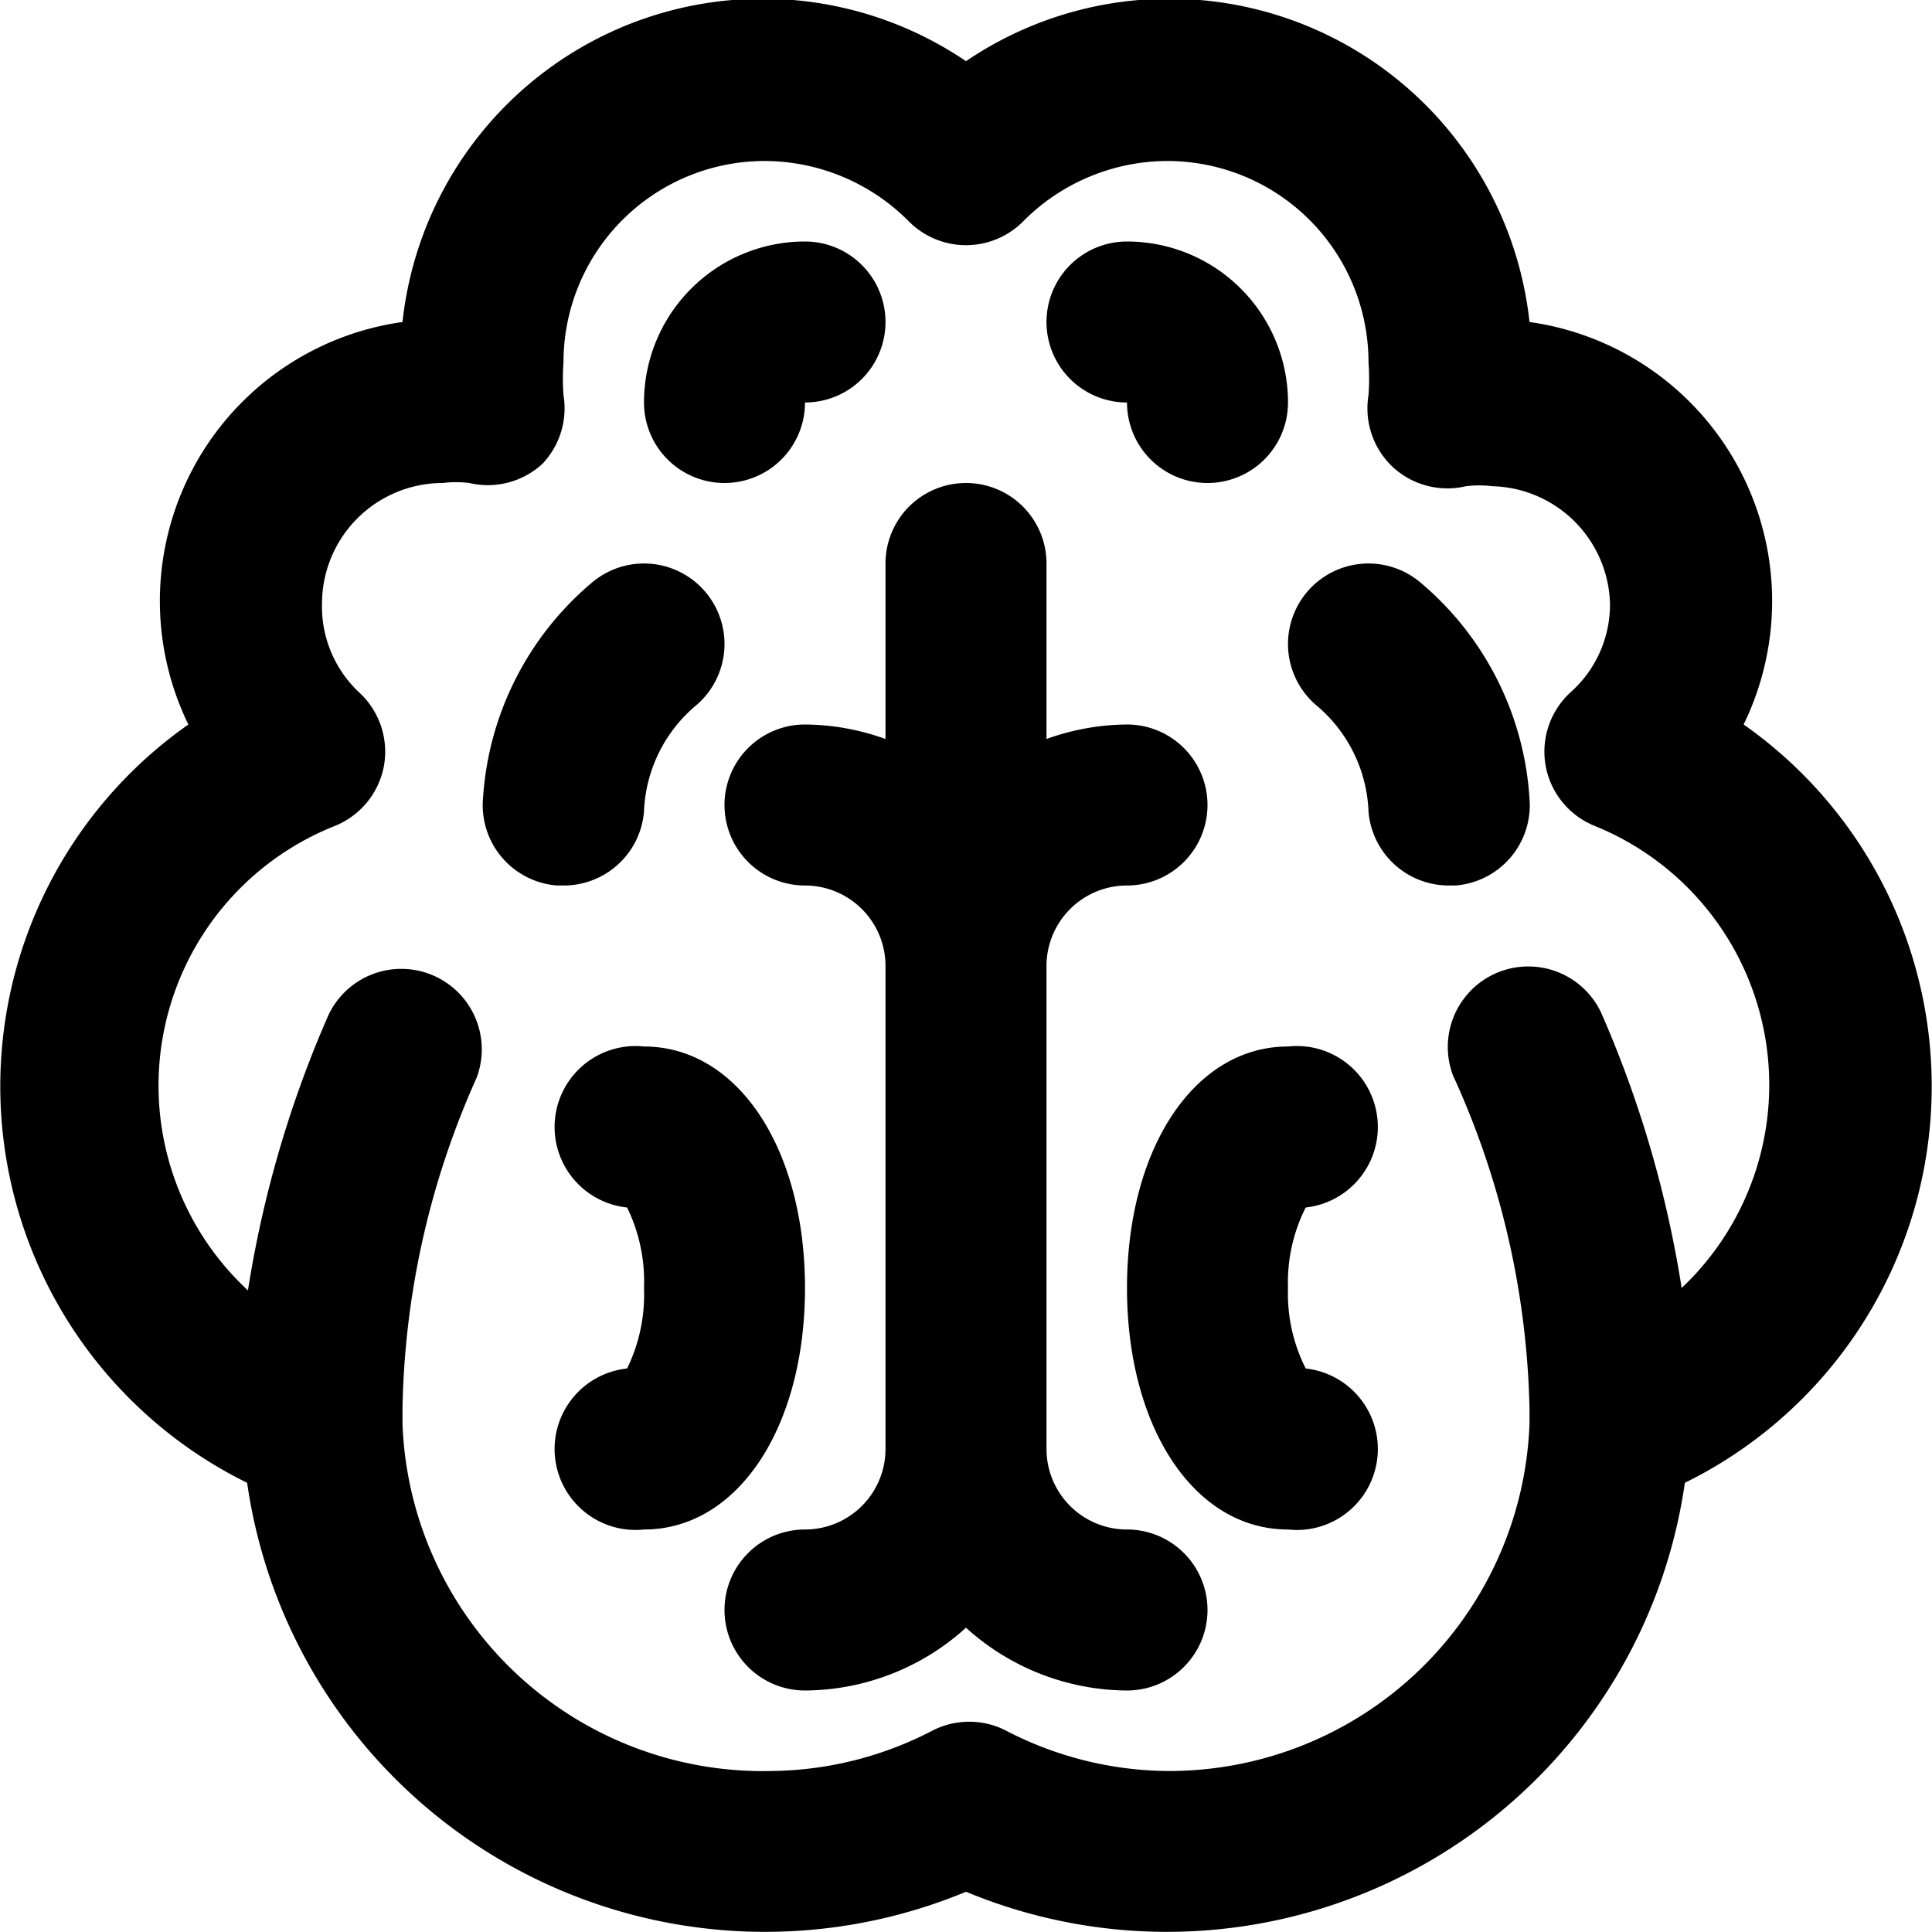 <svg id="ico-nervoussystem-24" xmlns="http://www.w3.org/2000/svg" width="24" height="24" viewBox="0 0 24 24"><path d="M21.66,9A3.5,3.5,0,0,0,19,4,4.5,4.5,0,0,0,12,.76,4.5,4.5,0,0,0,5,4,3.5,3.5,0,0,0,2.34,9a5.49,5.49,0,0,0,.73,9.42A6.5,6.5,0,0,0,12,23.5a6.5,6.5,0,0,0,8.93-5.08A5.49,5.49,0,0,0,21.66,9Zm-.77,7a13.84,13.84,0,0,0-1-3.42,1,1,0,0,0-1.84.78A10.45,10.45,0,0,1,19,17.5s0,0,0,.06,0,.08,0,.13A4.48,4.48,0,0,1,14.5,22a4.42,4.42,0,0,1-2-.5,1,1,0,0,0-.92,0,4.42,4.42,0,0,1-2,.5A4.48,4.48,0,0,1,5,17.69c0-.05,0-.08,0-.13s0,0,0-.06a10.45,10.45,0,0,1,.92-4.11,1,1,0,0,0-1.84-.78,13.84,13.84,0,0,0-1,3.42,3.47,3.47,0,0,1,1.08-5.77,1,1,0,0,0,.61-.75,1,1,0,0,0-.31-.91A1.46,1.46,0,0,1,4,7.5,1.5,1.5,0,0,1,5.5,6a1.35,1.35,0,0,1,.33,0,1,1,0,0,0,.91-.24A1,1,0,0,0,7,4.91,2.71,2.71,0,0,1,7,4.5,2.5,2.5,0,0,1,9.5,2a2.53,2.53,0,0,1,1.79.75,1,1,0,0,0,1.42,0A2.53,2.53,0,0,1,14.5,2,2.5,2.5,0,0,1,17,4.5a2.71,2.71,0,0,1,0,.41,1,1,0,0,0,.3.89,1,1,0,0,0,.91.24,1.35,1.35,0,0,1,.33,0A1.5,1.5,0,0,1,20,7.5a1.46,1.46,0,0,1-.49,1.1,1,1,0,0,0-.31.91,1,1,0,0,0,.61.75A3.47,3.47,0,0,1,20.89,16ZM8,5a2,2,0,0,1,2-2,1,1,0,0,1,0,2A1,1,0,0,1,8,5Zm5-1a1,1,0,0,1,1-1,2,2,0,0,1,2,2,1,1,0,0,1-2,0A1,1,0,0,1,13,4Zm2,16a1,1,0,0,1-1,1,3,3,0,0,1-2-.78A3,3,0,0,1,10,21a1,1,0,0,1,0-2,1,1,0,0,0,1-1V12a1,1,0,0,0-1-1,1,1,0,0,1,0-2,3,3,0,0,1,1,.18V7a1,1,0,0,1,2,0V9.18A3,3,0,0,1,14,9a1,1,0,0,1,0,2,1,1,0,0,0-1,1v6a1,1,0,0,0,1,1A1,1,0,0,1,15,20ZM7,11H6.92A1,1,0,0,1,6,9.92,3.82,3.82,0,0,1,7.35,7.24a1,1,0,1,1,1.3,1.52A1.81,1.81,0,0,0,8,10.08,1,1,0,0,1,7,11ZM17.65,7.24A3.82,3.82,0,0,1,19,9.92,1,1,0,0,1,18.08,11H18a1,1,0,0,1-1-.92,1.81,1.81,0,0,0-.65-1.32,1,1,0,1,1,1.3-1.52ZM16.22,15A2.06,2.06,0,0,0,16,16a2.06,2.06,0,0,0,.22,1A1,1,0,0,1,16,19c-1.16,0-2-1.26-2-3s.84-3,2-3a1,1,0,0,1,.22,2ZM8,19a1,1,0,0,1-.21-2A2.09,2.09,0,0,0,8,16a2.09,2.09,0,0,0-.21-1A1,1,0,0,1,8,13c1.16,0,2,1.26,2,3S9.16,19,8,19Z"/></svg>